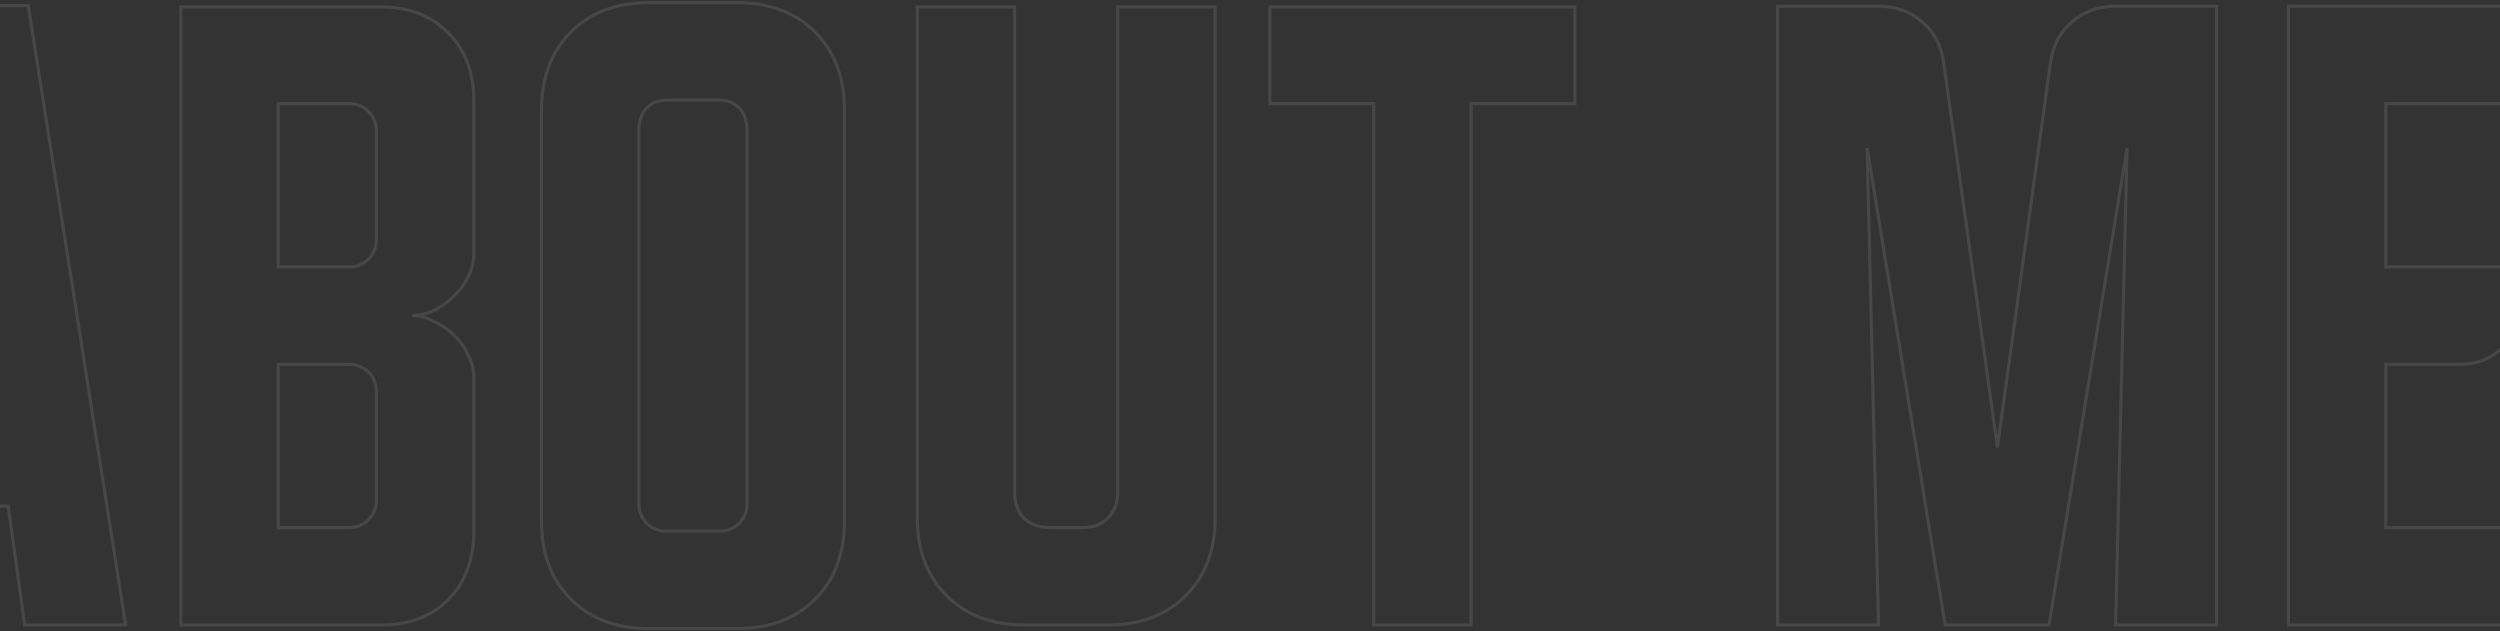<svg width="1600" height="404" viewBox="0 0 1600 404" fill="none" xmlns="http://www.w3.org/2000/svg">
<rect x="0" y="0" width="1600" height="404" fill="#333333" stroke="none"/>
<path opacity="0.1" d="M-85.042 53.5L-86.029 53.339L-86.03 53.346L-85.042 53.5ZM-65.792 17.292L-66.442 16.532L-66.448 16.537L-66.453 16.542L-65.792 17.292ZM18.083 3.542L19.071 3.386L18.938 2.542H18.083V3.542ZM80.417 400V401H81.586L81.404 399.845L80.417 400ZM15.792 400L14.801 400.137L14.921 401H15.792V400ZM5.25 323.917L6.241 323.779L6.121 322.917H5.25V323.917ZM-63.958 323.917V322.917H-64.829L-64.949 323.779L-63.958 323.917ZM-74.5 399.542V400.542H-73.63L-73.51 399.68L-74.5 399.542ZM-139.125 399.542L-140.113 399.387L-140.293 400.542H-139.125V399.542ZM-55.25 262.042L-56.24 261.9L-56.403 263.042H-55.25V262.042ZM-3.458 262.042V263.042H-2.308L-2.468 261.903L-3.458 262.042ZM-29.125 79.167L-28.135 79.028L-30.115 79.025L-29.125 79.167ZM-84.055 53.661C-81.644 38.894 -75.329 27.041 -65.13 18.041L-66.453 16.542C-77.032 25.876 -83.551 38.162 -86.029 53.339L-84.055 53.661ZM-65.141 18.051C-54.644 9.053 -41.894 4.542 -26.833 4.542V2.542C-42.328 2.542 -55.551 7.197 -66.442 16.532L-65.141 18.051ZM-26.833 4.542H18.083V2.542H-26.833V4.542ZM17.096 3.697L79.429 400.155L81.404 399.845L19.071 3.386L17.096 3.697ZM80.417 399H15.792V401H80.417V399ZM16.782 399.863L6.241 323.779L4.259 324.054L14.801 400.137L16.782 399.863ZM5.25 322.917H-63.958V324.917H5.25V322.917ZM-64.949 323.779L-75.49 399.404L-73.51 399.68L-62.968 324.055L-64.949 323.779ZM-74.5 398.542H-139.125V400.542H-74.5V398.542ZM-138.137 399.696L-84.054 53.654L-86.03 53.346L-140.113 399.387L-138.137 399.696ZM-55.25 263.042H-3.458V261.042H-55.25V263.042ZM-2.468 261.903L-28.135 79.028L-30.115 79.306L-4.449 262.181L-2.468 261.903ZM-30.115 79.025L-56.24 261.9L-54.26 262.183L-28.135 79.308L-30.115 79.025ZM115.744 4.458V3.458H114.744V4.458H115.744ZM286.702 20.958L285.985 21.655L285.995 21.666L286.005 21.675L286.702 20.958ZM299.536 177.25L298.641 176.803L298.635 176.815L298.63 176.827L299.536 177.25ZM290.369 189.625L289.691 188.89L289.676 188.904L289.662 188.918L290.369 189.625ZM277.536 198.792L277.959 199.698L277.971 199.692L277.983 199.686L277.536 198.792ZM277.536 205.667L277.065 206.549L277.099 206.567L277.135 206.583L277.536 205.667ZM290.369 214.375L289.662 215.082L289.676 215.096L289.691 215.11L290.369 214.375ZM299.536 227.208L298.62 227.609L298.635 227.645L298.653 227.679L299.536 227.208ZM286.702 383.958L287.41 384.665L286.702 383.958ZM115.744 400H114.744V401H115.744V400ZM178.077 233.167V232.167H177.077V233.167H178.077ZM178.077 337.667H177.077V338.667H178.077V337.667ZM235.827 332.625L236.535 333.332L235.827 332.625ZM235.827 238.208L236.535 237.501L235.827 238.208ZM235.827 165.792L236.535 166.499L235.827 165.792ZM235.827 71.375L236.535 70.668L235.827 71.375ZM178.077 66.333V65.333H177.077V66.333H178.077ZM178.077 170.833H177.077V171.833H178.077V170.833ZM115.744 5.458H243.619V3.458H115.744V5.458ZM243.619 5.458C261.428 5.458 275.512 10.883 285.985 21.655L287.419 20.261C276.504 9.034 261.866 3.458 243.619 3.458V5.458ZM286.005 21.675C296.778 32.149 302.202 46.233 302.202 64.042H304.202C304.202 45.795 298.627 31.157 287.4 20.241L286.005 21.675ZM302.202 64.042V162.583H304.202V64.042H302.202ZM302.202 162.583C302.202 167.299 301.025 172.036 298.641 176.803L300.43 177.697C302.936 172.686 304.202 167.645 304.202 162.583H302.202ZM298.63 176.827C296.549 181.285 293.574 185.306 289.691 188.89L291.047 190.36C295.109 186.611 298.244 182.382 300.442 177.673L298.63 176.827ZM289.662 188.918C286.075 192.505 281.887 195.498 277.089 197.897L277.983 199.686C282.963 197.196 287.33 194.079 291.076 190.332L289.662 188.918ZM277.113 197.885C272.648 199.969 268.208 201 263.786 201V203C268.53 203 273.257 201.892 277.959 199.698L277.113 197.885ZM263.786 203C268.184 203 272.607 204.171 277.065 206.549L278.006 204.784C273.298 202.273 268.554 201 263.786 201V203ZM277.135 206.583C281.913 208.673 286.086 211.506 289.662 215.082L291.076 213.668C287.319 209.91 282.936 206.938 277.937 204.75L277.135 206.583ZM289.691 215.11C293.563 218.684 296.537 222.849 298.62 227.609L300.452 226.808C298.257 221.79 295.12 217.399 291.047 213.64L289.691 215.11ZM298.653 227.679C301.026 232.127 302.202 236.702 302.202 241.417H304.202C304.202 236.353 302.935 231.457 300.418 226.738L298.653 227.679ZM302.202 241.417V340.417H304.202V241.417H302.202ZM302.202 340.417C302.202 358.225 296.778 372.469 285.995 383.251L287.41 384.665C298.627 373.448 304.202 358.664 304.202 340.417H302.202ZM285.995 383.251C275.524 393.723 261.436 399 243.619 399V401C261.858 401 276.492 395.583 287.41 384.665L285.995 383.251ZM243.619 399H115.744V401H243.619V399ZM116.744 400V4.458H114.744V400H116.744ZM177.077 233.167V337.667H179.077V233.167H177.077ZM178.077 338.667H223.452V336.667H178.077V338.667ZM223.452 338.667C228.598 338.667 232.98 336.887 236.535 333.332L235.12 331.918C231.953 335.086 228.085 336.667 223.452 336.667V338.667ZM236.535 333.332C240.089 329.778 241.869 325.396 241.869 320.25H239.869C239.869 324.882 238.288 328.75 235.12 331.918L236.535 333.332ZM241.869 320.25V250.583H239.869V320.25H241.869ZM241.869 250.583C241.869 245.438 240.089 241.056 236.535 237.501L235.12 238.915C238.288 242.083 239.869 245.951 239.869 250.583H241.869ZM236.535 237.501C232.98 233.947 228.598 232.167 223.452 232.167V234.167C228.085 234.167 231.953 235.748 235.12 238.915L236.535 237.501ZM223.452 232.167H178.077V234.167H223.452V232.167ZM223.452 171.833C228.598 171.833 232.98 170.053 236.535 166.499L235.12 165.085C231.953 168.252 228.085 169.833 223.452 169.833V171.833ZM236.535 166.499C240.089 162.944 241.869 158.562 241.869 153.417H239.869C239.869 158.049 238.288 161.917 235.12 165.085L236.535 166.499ZM241.869 153.417V83.75H239.869V153.417H241.869ZM241.869 83.75C241.869 78.604 240.089 74.222 236.535 70.668L235.12 72.082C238.288 75.25 239.869 79.118 239.869 83.75H241.869ZM236.535 70.668C232.98 67.113 228.598 65.333 223.452 65.333V67.333C228.085 67.333 231.953 68.914 235.12 72.082L236.535 70.668ZM223.452 65.333H178.077V67.333H223.452V65.333ZM177.077 66.333V170.833H179.077V66.333H177.077ZM178.077 171.833H223.452V169.833H178.077V171.833ZM365.342 20.5L366.05 21.207L365.342 20.5ZM521.634 20.5L520.927 21.207L521.634 20.5ZM521.634 383.5L520.927 382.793L521.634 383.5ZM365.342 383.5L366.05 382.793L365.342 383.5ZM473.051 334.917L472.344 334.21L473.051 334.917ZM473.051 69.083L472.344 69.79L473.051 69.083ZM413.926 69.083L414.633 69.79L413.926 69.083ZM413.926 334.917L414.633 334.21L413.926 334.917ZM347.551 70.458C347.551 49.896 353.742 33.515 366.05 21.207L364.635 19.793C351.888 32.541 345.551 49.465 345.551 70.458H347.551ZM366.05 21.207C378.358 8.899 394.739 2.708 415.301 2.708V0.708C394.307 0.708 377.383 7.045 364.635 19.793L366.05 21.207ZM415.301 2.708H471.676V0.708H415.301V2.708ZM471.676 2.708C492.238 2.708 508.619 8.899 520.927 21.207L522.341 19.793C509.594 7.045 492.669 0.708 471.676 0.708V2.708ZM520.927 21.207C533.235 33.515 539.426 49.896 539.426 70.458H541.426C541.426 49.465 535.089 32.541 522.341 19.793L520.927 21.207ZM539.426 70.458V333.542H541.426V70.458H539.426ZM539.426 333.542C539.426 354.104 533.235 370.485 520.927 382.793L522.341 384.207C535.089 371.46 541.426 354.535 541.426 333.542H539.426ZM520.927 382.793C508.619 395.101 492.238 401.292 471.676 401.292V403.292C492.669 403.292 509.594 396.955 522.341 384.207L520.927 382.793ZM471.676 401.292H415.301V403.292H471.676V401.292ZM415.301 401.292C394.739 401.292 378.358 395.101 366.05 382.793L364.635 384.207C377.383 396.955 394.307 403.292 415.301 403.292V401.292ZM366.05 382.793C353.742 370.485 347.551 354.104 347.551 333.542H345.551C345.551 354.535 351.888 371.46 364.635 384.207L366.05 382.793ZM347.551 333.542V70.458H345.551V333.542H347.551ZM426.301 340.958H460.676V338.958H426.301V340.958ZM460.676 340.958C465.821 340.958 470.203 339.178 473.758 335.624L472.344 334.21C469.176 337.377 465.308 338.958 460.676 338.958V340.958ZM473.758 335.624C477.312 332.069 479.092 327.687 479.092 322.542H477.092C477.092 327.174 475.511 331.042 472.344 334.21L473.758 335.624ZM479.092 322.542V83.75H477.092V322.542H479.092ZM479.092 83.75C479.092 77.164 477.365 71.983 473.758 68.376L472.344 69.79C475.459 72.906 477.092 77.503 477.092 83.75H479.092ZM473.758 68.376C470.203 64.822 465.821 63.042 460.676 63.042V65.042C465.308 65.042 469.176 66.623 472.344 69.79L473.758 68.376ZM460.676 63.042H426.301V65.042H460.676V63.042ZM426.301 63.042C421.155 63.042 416.773 64.822 413.219 68.376L414.633 69.79C417.801 66.623 421.669 65.042 426.301 65.042V63.042ZM413.219 68.376C409.612 71.983 407.884 77.164 407.884 83.75H409.884C409.884 77.503 411.517 72.906 414.633 69.79L413.219 68.376ZM407.884 83.75V322.542H409.884V83.75H407.884ZM407.884 322.542C407.884 327.687 409.664 332.069 413.219 335.624L414.633 334.21C411.465 331.042 409.884 327.174 409.884 322.542H407.884ZM413.219 335.624C416.773 339.178 421.155 340.958 426.301 340.958V338.958C421.669 338.958 417.801 337.377 414.633 334.21L413.219 335.624ZM649.359 4.458H650.359V3.458H649.359V4.458ZM655.317 331.708L654.584 332.389L654.609 332.416L654.637 332.441L655.317 331.708ZM708.942 331.708L709.649 332.415L708.942 331.708ZM715.359 4.458V3.458H714.359V4.458H715.359ZM777.692 4.458H778.692V3.458H777.692V4.458ZM605.817 381.208L606.524 380.501L605.817 381.208ZM587.025 4.458V3.458H586.025V4.458H587.025ZM648.359 4.458V314.75H650.359V4.458H648.359ZM648.359 314.75C648.359 321.976 650.407 327.89 654.584 332.389L656.05 331.028C652.283 326.971 650.359 321.58 650.359 314.75H648.359ZM654.637 332.441C659.136 336.619 665.05 338.667 672.275 338.667V336.667C665.446 336.667 660.054 334.742 655.997 330.976L654.637 332.441ZM672.275 338.667H692.442V336.667H672.275V338.667ZM692.442 338.667C699.665 338.667 705.445 336.62 709.649 332.415L708.235 331.001C704.495 334.741 699.275 336.667 692.442 336.667V338.667ZM709.649 332.415C714.145 327.92 716.359 321.997 716.359 314.75H714.359C714.359 321.559 712.295 326.941 708.235 331.001L709.649 332.415ZM716.359 314.75V4.458H714.359V314.75H716.359ZM715.359 5.458H777.692V3.458H715.359V5.458ZM776.692 4.458V331.25H778.692V4.458H776.692ZM776.692 331.25C776.692 351.812 770.501 368.193 758.193 380.501L759.607 381.915C772.355 369.168 778.692 352.244 778.692 331.25H776.692ZM758.193 380.501C745.885 392.809 729.504 399 708.942 399V401C729.936 401 746.86 394.663 759.607 381.915L758.193 380.501ZM708.942 399H655.775V401H708.942V399ZM655.775 399C635.213 399 618.832 392.809 606.524 380.501L605.11 381.915C617.858 394.663 634.782 401 655.775 401V399ZM606.524 380.501C594.216 368.193 588.025 351.812 588.025 331.25H586.025C586.025 352.244 592.362 369.168 605.11 381.915L606.524 380.501ZM588.025 331.25V4.458H586.025V331.25H588.025ZM587.025 5.458H649.359V3.458H587.025V5.458ZM812.712 4.458V3.458H811.712V4.458H812.712ZM1007.96 4.458H1008.96V3.458H1007.96V4.458ZM1007.96 66.333V67.333H1008.96V66.333H1007.96ZM941.503 66.333V65.333H940.503V66.333H941.503ZM941.503 400V401H942.503V400H941.503ZM879.17 400H878.17V401H879.17V400ZM879.17 66.333H880.17V65.333H879.17V66.333ZM812.712 66.333H811.712V67.333H812.712V66.333ZM812.712 5.458H1007.96V3.458H812.712V5.458ZM1006.96 4.458V66.333H1008.96V4.458H1006.96ZM1007.96 65.333H941.503V67.333H1007.96V65.333ZM940.503 66.333V400H942.503V66.333H940.503ZM941.503 399H879.17V401H941.503V399ZM880.17 400V66.333H878.17V400H880.17ZM879.17 65.333H812.712V67.333H879.17V65.333ZM813.712 66.333V4.458H811.712V66.333H813.712ZM1137.65 400H1136.65V401H1137.65V400ZM1137.65 4V3H1136.65V4H1137.65ZM1230.23 14.083L1229.57 14.834L1229.58 14.842L1229.59 14.849L1230.23 14.083ZM1243.98 40.208L1242.99 40.346V40.347L1243.98 40.208ZM1278.36 286.333L1277.37 286.472L1279.35 286.47L1278.36 286.333ZM1312.27 40.208L1311.28 40.071L1311.28 40.072L1312.27 40.208ZM1326.02 14.083L1326.67 14.849L1326.68 14.842L1326.68 14.834L1326.02 14.083ZM1418.61 4H1419.61V3H1418.61V4ZM1418.61 400V401H1419.61V400H1418.61ZM1353.98 400L1352.98 399.976L1352.96 401H1353.98V400ZM1361.32 94.75L1362.31 94.774L1360.33 94.588L1361.32 94.75ZM1311.36 400V401H1312.21L1312.34 400.162L1311.36 400ZM1244.9 400L1243.91 400.162L1244.05 401H1244.9V400ZM1194.94 94.75L1195.93 94.588L1193.94 94.774L1194.94 94.75ZM1202.27 400V401H1203.3L1203.27 399.976L1202.27 400ZM1138.65 400V4H1136.65V400H1138.65ZM1137.65 5H1202.27V3H1137.65V5ZM1202.27 5C1213.05 5 1222.13 8.286 1229.57 14.834L1230.89 13.333C1223.06 6.436 1213.5 3 1202.27 3V5ZM1229.59 14.849C1237.02 21.088 1241.49 29.561 1242.99 40.346L1244.97 40.071C1243.41 28.855 1238.73 19.912 1230.88 13.318L1229.59 14.849ZM1242.99 40.347L1277.37 286.472L1279.35 286.195L1244.97 40.07L1242.99 40.347ZM1279.35 286.47L1313.26 40.345L1311.28 40.072L1277.37 286.197L1279.35 286.47ZM1313.26 40.346C1314.76 29.561 1319.24 21.088 1326.67 14.849L1325.38 13.318C1317.53 19.912 1312.84 28.855 1311.28 40.071L1313.26 40.346ZM1326.68 14.834C1334.12 8.286 1343.2 5 1353.98 5V3C1342.76 3 1333.2 6.436 1325.36 13.333L1326.68 14.834ZM1353.98 5H1418.61V3H1353.98V5ZM1417.61 4V400H1419.61V4H1417.61ZM1418.61 399H1353.98V401H1418.61V399ZM1354.98 400.024L1362.31 94.774L1360.32 94.726L1352.98 399.976L1354.98 400.024ZM1360.33 94.588L1310.37 399.838L1312.34 400.162L1362.3 94.912L1360.33 94.588ZM1311.36 399H1244.9V401H1311.36V399ZM1245.89 399.838L1195.93 94.588L1193.95 94.912L1243.91 400.162L1245.89 399.838ZM1193.94 94.774L1201.27 400.024L1203.27 399.976L1195.94 94.726L1193.94 94.774ZM1202.27 399H1137.65V401H1202.27V399ZM1464.6 4V3H1463.6V4H1464.6ZM1636.01 4H1637.01V3H1636.01V4ZM1636.01 66.333V67.333H1637.01V66.333H1636.01ZM1526.93 66.333V65.333H1525.93V66.333H1526.93ZM1526.93 170.833H1525.93V171.833H1526.93V170.833ZM1610.81 170.833H1611.81V169.833H1610.81V170.833ZM1600.72 223.083L1600.02 222.376L1600.72 223.083ZM1526.93 233.167V232.167H1525.93V233.167H1526.93ZM1526.93 337.667H1525.93V338.667H1526.93V337.667ZM1636.01 337.667H1637.01V336.667H1636.01V337.667ZM1636.01 400V401H1637.01V400H1636.01ZM1464.6 400H1463.6V401H1464.6V400ZM1464.6 5H1636.01V3H1464.6V5ZM1635.01 4V66.333H1637.01V4H1635.01ZM1636.01 65.333H1526.93V67.333H1636.01V65.333ZM1525.93 66.333V170.833H1527.93V66.333H1525.93ZM1526.93 171.833H1610.81V169.833H1526.93V171.833ZM1609.81 170.833V196.5H1611.81V170.833H1609.81ZM1609.81 196.5C1609.81 207.28 1606.52 215.871 1600.02 222.376L1601.43 223.79C1608.37 216.851 1611.81 207.72 1611.81 196.5H1609.81ZM1600.02 222.376C1593.51 228.881 1584.92 232.167 1574.14 232.167V234.167C1585.36 234.167 1594.49 230.73 1601.43 223.79L1600.02 222.376ZM1574.14 232.167H1526.93V234.167H1574.14V232.167ZM1525.93 233.167V337.667H1527.93V233.167H1525.93ZM1526.93 338.667H1636.01V336.667H1526.93V338.667ZM1635.01 337.667V400H1637.01V337.667H1635.01ZM1636.01 399H1464.6V401H1636.01V399ZM1465.6 400V4H1463.6V400H1465.6Z" fill="white"/>
</svg>
